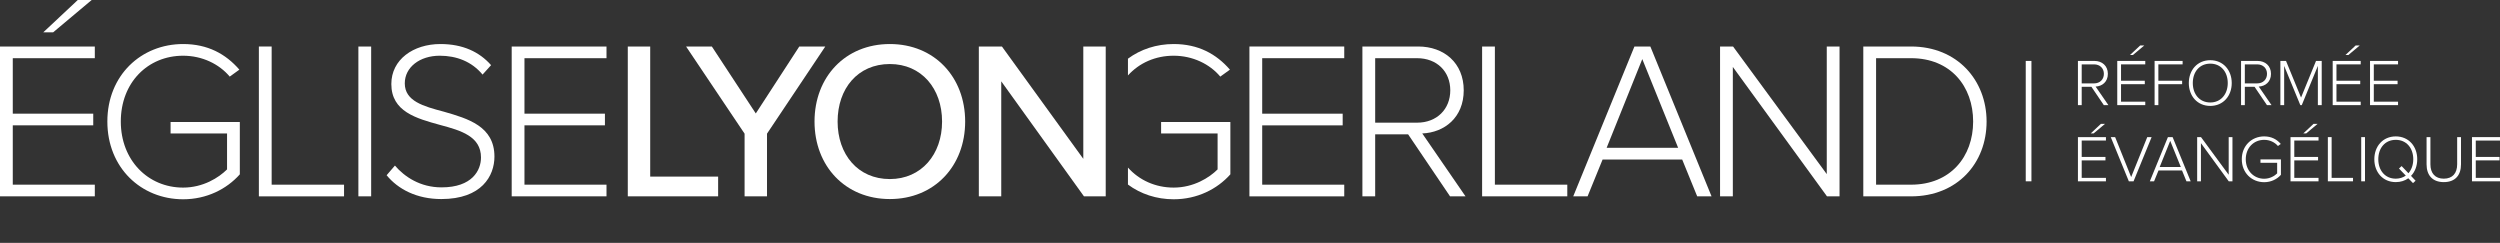 <?xml version="1.0" encoding="utf-8"?>
<!-- Generator: Adobe Illustrator 16.0.0, SVG Export Plug-In . SVG Version: 6.00 Build 0)  -->
<!DOCTYPE svg PUBLIC "-//W3C//DTD SVG 1.1//EN" "http://www.w3.org/Graphics/SVG/1.1/DTD/svg11.dtd">
<svg version="1.1" id="Calque_1" xmlns="http://www.w3.org/2000/svg" xmlns:xlink="http://www.w3.org/1999/xlink" x="0px" y="0px"
	 width="1096.353px" height="106.505px" viewBox="0 0 1096.353 106.505" enable-background="new 0 0 1096.353 106.505"
	 xml:space="preserve">
<rect x="0" y="0" width="1096.353" height="106.505" fill="#333333" stroke="none"/>
<g>
	<g id="GERLAND">
		<path fill="#FFFFFF" d="M547.923,20.394h41.586v5.123h-35.982v24.337h35.293v5.123h-35.293v26.01h35.982v5.123h-41.586V20.394z"/>
		<path fill="#FFFFFF" d="M617.525,58.918h-14.453v27.191h-5.604V20.394h24.48c11.305,0,19.957,7.192,19.957,19.214
			c0,11.92-8.455,18.521-18.188,18.916l18.975,27.586h-6.785L617.525,58.918z M621.457,25.517h-18.385v28.278h18.385
			c8.652,0,14.551-5.912,14.551-14.188C636.007,31.33,630.109,25.517,621.457,25.517z"/>
		<path fill="#FFFFFF" d="M649.964,20.394h5.604v60.593h31.754v5.123h-37.357V20.394z"/>
		<path fill="#FFFFFF" d="M737.707,69.951h-34.902l-6.586,16.158h-6.293l26.84-65.716h6.98l26.84,65.716h-6.293L737.707,69.951z
			 M704.574,64.828h31.363l-15.73-38.917L704.574,64.828z"/>
		<path fill="#FFFFFF" d="M759.919,29.359v56.75h-5.604V20.394h5.701l41.096,55.962V20.394h5.604v65.716h-5.506L759.919,29.359z"/>
		<path fill="#FFFFFF" d="M817.132,20.394h20.939c20.352,0,33.131,14.878,33.131,32.907c0,18.227-12.779,32.809-33.131,32.809
			h-20.939V20.394z M838.072,80.986c17.303,0,27.232-12.316,27.232-27.686s-9.83-27.784-27.232-27.784h-15.336v55.47H838.072z"/>
		<path fill="#FFFFFF" d="M494.654,33.08c4.939-5.464,12.01-8.647,20.043-8.647c8.357,0,15.828,3.646,20.449,9.163l4.229-3.053
			c-5.998-6.898-13.863-11.233-24.678-11.233c-7.535,0-14.475,2.305-20.043,6.419V33.08z"/>
		<path fill="#FFFFFF" d="M509.191,53.498v5.025h24.775v15.764c-3.637,3.645-10.52,7.98-19.27,7.98
			c-8.033,0-15.104-3.263-20.043-8.776v7.445c5.568,4.133,12.508,6.454,20.043,6.454c10.324,0,19.072-4.434,24.873-10.936V53.498
			H509.191z"/>
	</g>
	<g id="LYON">
		<path fill="#FFFFFF" d="M275.312,20.394h9.832v57.046h29.789v8.67h-39.62V20.394z"/>
		<path fill="#FFFFFF" d="M326.531,58.623l-25.66-38.229h11.306l19.269,29.36l19.074-29.36h11.404l-25.562,38.229v27.486h-9.83
			V58.623z"/>
		<path fill="#FFFFFF" d="M390.234,19.31c19.562,0,33.031,14.483,33.031,33.991s-13.469,33.992-33.031,33.992
			c-19.564,0-33.033-14.484-33.033-33.992S370.669,19.31,390.234,19.31z M390.234,28.078c-14.059,0-22.908,10.74-22.908,25.223
			c0,14.385,8.85,25.223,22.908,25.223c13.861,0,22.906-10.838,22.906-25.223C413.14,38.818,404.095,28.078,390.234,28.078z"/>
		<path fill="#FFFFFF" d="M439.089,35.666v50.443h-9.83V20.394h10.125l35.688,49.263V20.394h9.832v65.716h-9.537L439.089,35.666z"/>
	</g>
	<g id="ÉGLISE">
		<path fill="#FFFFFF" d="M0,20.395h41.579v5.123H5.603v24.337h35.288v5.122H5.603v26.01h35.976v5.124H0V20.395z"/>
		<path fill="#FFFFFF" d="M80.305,19.312c10.812,0,18.677,4.334,24.672,11.232l-4.227,3.054c-4.619-5.519-12.09-9.163-20.445-9.163
			c-15.433,0-27.325,11.725-27.325,28.866c0,16.946,11.893,28.966,27.325,28.966c8.748,0,15.628-4.334,19.266-7.981V58.523H74.803
			v-5.024h30.369v22.957c-5.798,6.501-14.547,10.935-24.867,10.935c-18.381,0-33.225-13.793-33.225-34.09
			C47.08,33.006,61.924,19.312,80.305,19.312z"/>
		<path fill="#FFFFFF" d="M113.525,20.395h5.604v60.592h31.748v5.124h-37.352V20.395z"/>
		<path fill="#FFFFFF" d="M157.166,20.395h5.604V86.11h-5.604V20.395z"/>
		<path fill="#FFFFFF" d="M173.188,72.611c4.226,4.928,11.105,9.558,20.443,9.558c13.466,0,17.302-7.487,17.302-13.103
			c0-9.262-8.749-11.824-17.989-14.286c-10.321-2.857-21.33-5.812-21.33-17.932c0-10.739,9.633-17.537,21.527-17.537
			c9.83,0,17.103,3.449,22.216,9.26l-3.734,4.139c-4.72-5.713-11.404-8.275-18.776-8.275c-8.748,0-15.333,5.025-15.333,12.119
			c0,7.783,8.157,10.048,17.104,12.414c10.614,3.054,22.214,6.403,22.214,19.704c0,8.473-5.604,18.621-23.297,18.621
			c-10.813,0-18.972-4.336-23.984-10.445L173.188,72.611z"/>
		<path fill="#FFFFFF" d="M224.397,20.395h41.58v5.123H230v24.337h35.289v5.122H230v26.01h35.978v5.124h-41.58V20.395z"/>
		<polygon fill="#FFFFFF" points="18.971,14.188 34.108,0 40.203,0 23.296,14.188 		"/>
	</g>
	<g>
		<g>
			<g id="ÉVANGÉLIQUE">
				<path fill="#FFFFFF" d="M911.257,60.132h12.285v1.51h-10.63v7.181h10.423v1.512h-10.423v7.668h10.63v1.513h-12.285V60.132z
					 M916.864,58.506l4.471-4.185h1.803l-4.998,4.185H916.864z"/>
				<path fill="#FFFFFF" d="M925.66,60.132h1.915l7.026,17.521l7.061-17.521h1.914l-7.927,19.383h-2.062L925.66,60.132z"/>
				<path fill="#FFFFFF" d="M956.901,74.749h-10.308l-1.945,4.766h-1.86l7.929-19.383h2.064l7.925,19.383h-1.857L956.901,74.749z
					 M947.113,73.239h9.265l-4.646-11.481L947.113,73.239z"/>
				<path fill="#FFFFFF" d="M965.202,62.778v16.736h-1.656V60.132h1.686l12.14,16.505V60.132h1.655v19.383H977.4L965.202,62.778z"/>
				<path fill="#FFFFFF" d="M992.931,59.816c3.197,0,5.519,1.276,7.29,3.31l-1.249,0.902c-1.365-1.626-3.571-2.701-6.041-2.701
					c-4.555,0-8.073,3.457-8.073,8.515c0,4.995,3.519,8.541,8.073,8.541c2.586,0,4.618-1.276,5.693-2.354v-4.65h-7.319v-1.477h8.973
					v6.765c-1.711,1.916-4.298,3.229-7.347,3.229c-5.429,0-9.812-4.071-9.812-10.054C983.119,63.853,987.502,59.816,992.931,59.816z
					"/>
				<path fill="#FFFFFF" d="M1004.484,60.132h12.287v1.51h-10.629v7.181h10.424v1.512h-10.424v7.668h10.629v1.513h-12.287V60.132z
					 M1010.09,58.506l4.476-4.185h1.799l-4.997,4.185H1010.09z"/>
				<path fill="#FFFFFF" d="M1020.86,60.132h1.653v17.87h9.382v1.513h-11.035V60.132z"/>
				<path fill="#FFFFFF" d="M1035.492,60.132h1.658v19.383h-1.658V60.132z"/>
				<path fill="#FFFFFF" d="M1057.331,77.132l2.005,2.123l-1.132,1.046l-2.067-2.122c-1.477,1.076-3.364,1.684-5.485,1.684
					c-5.69,0-9.409-4.358-9.409-10.021c0-5.669,3.719-10.025,9.409-10.025c5.662,0,9.41,4.356,9.41,10.025
					C1060.061,72.746,1059.075,75.329,1057.331,77.132z M1055.037,77.015l-2.99-3.108l1.162-1.076l2.99,3.14
					c1.331-1.539,2.119-3.662,2.119-6.128c0-4.941-3.02-8.515-7.667-8.515c-4.703,0-7.667,3.573-7.667,8.515
					c0,4.879,2.964,8.51,7.667,8.51C1052.337,78.352,1053.819,77.859,1055.037,77.015z"/>
				<path fill="#FFFFFF" d="M1064.152,60.132h1.684v11.917c0,3.921,2.064,6.303,5.867,6.303c3.832,0,5.864-2.382,5.864-6.303V60.132
					h1.683v11.941c0,4.799-2.553,7.789-7.547,7.789c-4.968,0-7.551-3.022-7.551-7.789V60.132z"/>
				<path fill="#FFFFFF" d="M1084.066,60.132h12.287v1.51h-10.628v7.181h10.42v1.512h-10.42v7.668h10.628v1.513h-12.287V60.132z"/>
			</g>
			<g id="RÉFORMÉE">
				<path fill="#FFFFFF" d="M917.183,38.079h-4.271v8.021h-1.655V26.719h7.231c3.341,0,5.896,2.122,5.896,5.668
					c0,3.515-2.501,5.461-5.375,5.576l5.608,8.138h-2.007L917.183,38.079z M918.344,28.229h-5.432v8.339h5.432
					c2.557,0,4.296-1.742,4.296-4.182C922.64,29.943,920.901,28.229,918.344,28.229z"/>
				<path fill="#FFFFFF" d="M928.504,26.719h12.285v1.511h-10.631v7.177h10.426v1.512h-10.426v7.672h10.631v1.511h-12.285V26.719z"
					/>
				<path fill="#FFFFFF" d="M944.878,26.719h12.286v1.511h-10.631v7.177h10.424v1.512h-10.424v9.183h-1.655V26.719z"/>
				<path fill="#FFFFFF" d="M969.3,26.399c5.662,0,9.41,4.359,9.41,10.024c0,5.668-3.748,10.025-9.41,10.025
					c-5.694,0-9.412-4.357-9.412-10.025C959.888,30.759,963.606,26.399,969.3,26.399z M969.3,27.91
					c-4.709,0-7.668,3.573-7.668,8.514c0,4.882,2.959,8.516,7.668,8.516c4.643,0,7.663-3.634,7.663-8.516
					C976.963,31.483,973.943,27.91,969.3,27.91z"/>
				<path fill="#FFFFFF" d="M988.722,38.079h-4.269v8.021h-1.659V26.719h7.234c3.338,0,5.894,2.122,5.894,5.668
					c0,3.515-2.497,5.461-5.372,5.576l5.605,8.138h-2.003L988.722,38.079z M989.882,28.229h-5.429v8.339h5.429
					c2.559,0,4.298-1.742,4.298-4.182C994.18,29.943,992.441,28.229,989.882,28.229z"/>
				<path fill="#FFFFFF" d="M1016.48,28.898l-7.057,17.202h-0.639l-7.085-17.202v17.202h-1.658V26.719h2.47l6.592,16.069
					l6.565-16.069h2.497v19.382h-1.686V28.898z"/>
				<path fill="#FFFFFF" d="M1022.979,26.719h12.286v1.511h-10.629v7.177h10.425v1.512h-10.425v7.672h10.629v1.511h-12.286V26.719z"
					/>
				<path fill="#FFFFFF" d="M1039.355,26.719h12.287v1.511h-10.632v7.177h10.425v1.512h-10.425v7.672h10.632v1.511h-12.287V26.719z"
					/>
				<polygon fill="#FFFFFF" points="934.105,24.109 938.578,19.924 940.378,19.924 935.381,24.109 				"/>
				<polygon fill="#FFFFFF" points="1028.591,24.109 1033.061,19.924 1034.863,19.924 1029.868,24.109 				"/>
			</g>
		</g>
		<rect x="888.372" y="26.719" fill="#FFFFFF" width="2.5" height="52.796"/>
	</g>
</g>
</svg>
